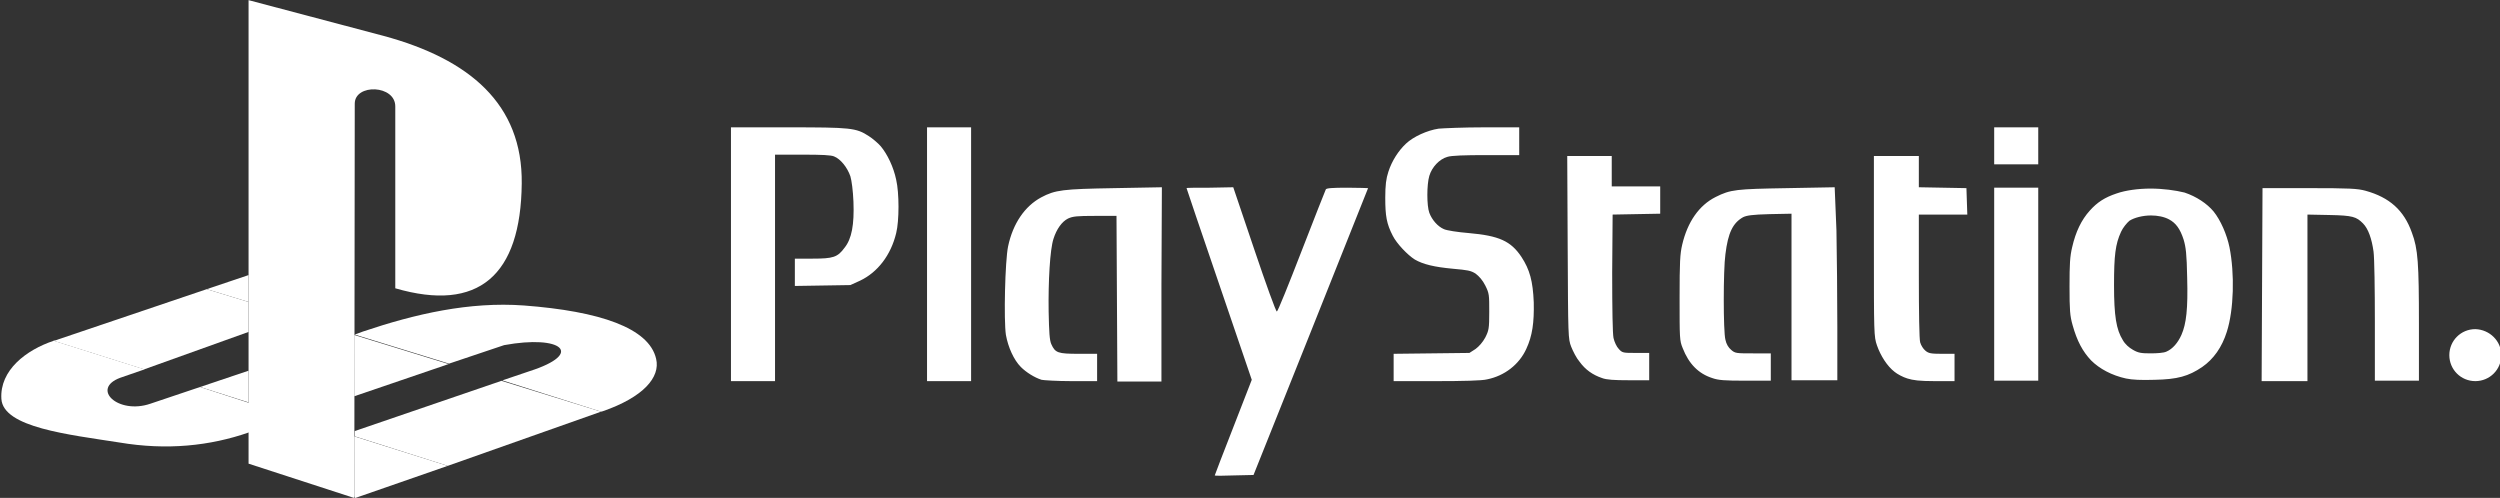 <?xml version="1.0" encoding="utf-8"?>
<!-- Generator: Adobe Illustrator 28.6.0, SVG Export Plug-In . SVG Version: 9.03 Build 54939)  -->
<svg version="1.1" baseProfile="tiny" id="Layer_1" xmlns="http://www.w3.org/2000/svg" xmlns:xlink="http://www.w3.org/1999/xlink"
	 x="0px" y="0px" viewBox="0 0 567.4 113" overflow="visible" xml:space="preserve">
<rect x="0" y="0" width="567.4" height="113" fill="#333333" stroke="none"/>
<g>
	<path fill="#FFFFFF" d="M165.9,28.9v28.8v28.8h5h5V60.8V35.1h6.2c4.5,0,6.5,0.1,7.2,0.4c1.5,0.6,3,2.5,3.7,4.5
		c0.3,1,0.6,3.3,0.7,5.8c0.2,5.2-0.4,8.4-2,10.4c-1.6,2.2-2.6,2.5-7.3,2.5h-4v3.1v3.1l6.3-0.1l6.3-0.1l2.2-1c4-1.9,7-5.8,8.2-10.8
		c0.7-2.8,0.7-9.1,0-12.1c-0.6-2.9-2-5.8-3.5-7.6c-0.6-0.7-1.9-1.8-2.7-2.3c-2.9-1.9-4.1-2-18.4-2L165.9,28.9z M210.4,28.9v28.8
		v28.8h5h5V57.7V28.9h-5L210.4,28.9z M336.8,28.9c-4.5,0-9.2,0.2-10.3,0.3c-2.6,0.4-5.7,1.8-7.4,3.4c-1.7,1.6-3.2,3.9-4,6.4
		c-0.5,1.5-0.7,3-0.7,5.9c0,4.1,0.3,5.9,1.7,8.6c0.9,1.8,3.4,4.4,5,5.4c1.9,1.1,4.4,1.7,8.7,2.1c3.3,0.3,4,0.4,5.1,1.1
		c0.8,0.6,1.6,1.5,2.2,2.7c0.9,1.8,0.9,2.1,0.9,6c0,3.8-0.1,4.2-0.9,5.8c-0.6,1.1-1.4,2-2.2,2.6l-1.4,0.9l-8.6,0.1l-8.6,0.1v3.1v3.1
		h9.7c5.9,0,10.4-0.1,11.5-0.4c4-0.8,7.3-3.4,8.9-6.9c1.4-3,1.8-6,1.7-10.6c-0.2-4.8-0.9-7.4-2.8-10.3c-2.4-3.6-5.1-4.8-11.9-5.4
		c-2.5-0.2-5.1-0.6-5.7-0.9c-1.4-0.6-2.7-2.1-3.3-3.7c-0.6-1.6-0.6-6.4,0-8.4c0.6-2,2.3-3.8,4.1-4.3c0.9-0.3,3.9-0.4,8.8-0.4h7.5V32
		v-3.1L336.8,28.9L336.8,28.9z M452.6,28.9v4.2v4.2h5h5v-4.2v-4.2h-5L452.6,28.9z M355.7,35.4l0.1,20.7c0.1,20.4,0.1,20.8,0.8,22.6
		c0.4,1,1.2,2.6,1.9,3.4c1.3,1.8,3,3,5.1,3.7c1,0.4,2.8,0.5,6.1,0.5l4.6,0v-3.1v-3.1h-3c-2.9,0-3.1,0-3.9-0.9
		c-0.5-0.5-1-1.6-1.2-2.5c-0.2-1-0.3-6.4-0.3-14.8l0.1-13.2l5.4-0.1l5.4-0.1v-3.1v-3.1h-5.5h-5.5V39v-3.6h-5L355.7,35.4z
		 M425.3,35.4v20.5c0,19.8,0,20.5,0.7,22.5c0.8,2.3,2.3,4.7,4,6c0.6,0.5,1.9,1.2,2.9,1.5c1.3,0.4,2.7,0.6,6.2,0.6l4.5,0v-3.1v-3.1
		h-2.9c-2.4,0-3-0.1-3.7-0.7c-0.5-0.4-1-1.2-1.2-1.9c-0.2-0.7-0.3-6.6-0.3-15.1V48.7h5.5h5.5l-0.1-3l-0.1-3l-5.4-0.1l-5.4-0.1V39
		v-3.6h-5L425.3,35.4z M416.4,42.5l-10.8,0.2c-11.6,0.2-12.8,0.3-16.2,2c-3.8,1.9-6.4,5.7-7.6,10.8c-0.5,2.1-0.6,4-0.6,12.1
		c0,9.2,0,9.7,0.7,11.4c1.4,3.6,3.6,5.8,6.7,6.8c1.4,0.5,2.8,0.6,7.5,0.6l5.8,0v-3.1v-3.1h-4c-3.8,0-4.1,0-5-0.8
		c-0.6-0.5-1.1-1.3-1.3-2.3c-0.5-1.8-0.5-15.9,0-19.4c0.6-4.9,1.7-7.1,4-8.4c0.8-0.4,2.1-0.6,6-0.7l5-0.1v18.9v18.9h5.2h5.2V74.3
		c0-6.7-0.1-16.6-0.2-22L416.4,42.5z M263.7,42.5l-10.8,0.2c-11.7,0.2-13.4,0.4-16.6,2.1c-3.7,2-6.4,5.9-7.5,11.1
		c-0.7,3.3-1,16.8-0.5,20.1c0.5,2.8,1.8,5.7,3.4,7.3c1.2,1.2,3.1,2.4,4.7,2.9c0.4,0.1,3.5,0.3,6.7,0.3l5.9,0v-3.1v-3.1h-4.2
		c-4.7,0-5.3-0.2-6.2-2.2c-0.4-0.9-0.5-2.7-0.6-7.4c-0.1-6.8,0.3-14.1,1.1-16.5c0.7-2.2,1.9-3.9,3.3-4.6c1.1-0.5,2-0.6,6.1-0.6
		l4.9,0l0.1,18.8l0.1,18.8h5h5v-22L263.7,42.5L263.7,42.5z M274.6,42.6c-2.9,0-5.3,0-5.3,0.1c0,0,3.3,9.9,7.4,21.8l7.4,21.7
		L279.9,97c-2.3,5.9-4.2,10.8-4.2,10.9s2,0.1,4.4,0l4.4-0.1l13-32.5c7.1-17.9,13-32.5,13-32.6c0,0-2.1-0.1-4.7-0.1
		c-3.4,0-4.8,0.1-4.9,0.4c-0.1,0.2-2.6,6.5-5.5,14c-2.9,7.5-5.4,13.7-5.6,13.7c-0.2,0.1-2.5-6.3-5.1-14l-4.8-14.2L274.6,42.6z
		 M452.6,42.6v21.9v21.9h5h5V64.5V42.6h-5H452.6z M513.5,42.7l-0.1,21.9h0l-0.1,21.9h5.2h5.2V67.6V48.7l5,0.1
		c5.3,0.1,6.1,0.4,7.6,1.9c1.2,1.2,2,3.5,2.4,6.4c0.2,1.5,0.3,8.6,0.3,16v13.3h5h5l0-12.9c0-13.7-0.2-17-1.6-20.7
		c-1.8-5.1-5.1-8-10.5-9.5c-1.8-0.5-3.7-0.6-12.8-0.6L513.5,42.7z M488.1,42.8c-2.8,0-5.7,0.4-7.7,1.1c-2.7,0.9-4.4,2-6.1,3.9
		c-1.9,2.1-3.2,4.8-4,8.3c-0.5,2.1-0.6,3.8-0.6,8.9c0,5.4,0.1,6.7,0.7,8.8c1,3.6,2.3,6,4.2,8c1.9,1.9,4.7,3.4,7.9,4.1
		c1.4,0.3,3.4,0.4,6.5,0.3c5.2-0.1,7.7-0.8,10.8-2.9c2.6-1.8,4.5-4.5,5.6-8c1.6-5,1.8-13.2,0.6-19.2c-0.6-2.9-2-6.1-3.6-8.1
		c-1.5-1.8-3.9-3.4-6.6-4.3C493.8,43.2,490.9,42.8,488.1,42.8L488.1,42.8z M488.2,48.9c1.5,0,3,0.3,4.1,0.9c1.5,0.8,2.5,2.1,3.3,4.6
		c0.5,1.7,0.7,3.2,0.8,8.6c0.2,7.1-0.2,10.5-1.3,13c-0.8,1.8-2,3.2-3.4,3.8c-0.6,0.3-2.2,0.4-3.6,0.4c-2.1,0-2.8-0.1-4-0.8
		c-0.9-0.5-1.8-1.3-2.3-2.2c-1.5-2.4-2-5.5-2-12.5c0-6.7,0.3-9.3,1.6-12.1c0.4-0.9,1.3-2,1.9-2.5C484.4,49.4,486.3,48.9,488.2,48.9
		L488.2,48.9z"/>
	<path fill="#FFFFFF" d="M559.4,83.9h0.8v-2.8h1.8c0.5,0,0.8,0.1,0.9,0.2c0.1,0.1,0.2,0.5,0.3,1l0.1,0.8c0,0.2,0,0.3,0.1,0.4
		c0,0.1,0.1,0.2,0.1,0.3h0.8v-0.2c-0.1-0.1-0.1-0.1-0.1-0.2c0-0.1-0.1-0.2-0.1-0.4l-0.1-1c0-0.5-0.1-0.8-0.2-1
		c-0.1-0.3-0.3-0.4-0.6-0.5c0.3-0.1,0.6-0.2,0.7-0.5c0.2-0.3,0.3-0.6,0.3-1c0-0.3-0.1-0.6-0.2-0.9c-0.1-0.3-0.4-0.5-0.6-0.6
		c-0.2-0.1-0.5-0.2-0.8-0.2c-0.2,0-0.5,0-0.9,0h-2.2L559.4,83.9L559.4,83.9z M560.2,80.4v-2.3h1.6c0.3,0,0.5,0,0.7,0
		c0.2,0,0.4,0.1,0.5,0.2c0.1,0.1,0.3,0.2,0.3,0.4c0.1,0.2,0.1,0.3,0.1,0.5c0,0.4-0.1,0.7-0.4,0.9c-0.2,0.2-0.6,0.3-1.2,0.3
		L560.2,80.4z"/>
	<path fill="#FFFFFF" stroke="#FFFFFF" stroke-miterlimit="10" d="M567.2,80.6c0,3-2.4,5.4-5.4,5.4c-3,0-5.4-2.4-5.4-5.4
		s2.4-5.4,5.4-5.4C564.8,75.3,567.2,77.7,567.2,80.6z"/>
	<g transform="translate(-61.686 -312.868)">
		<path fill="#FFFFFF" d="M142.2,336.4l-0.1,89.5l-24-7.8V312.9l30.6,8.1c19.6,5.3,31.6,15.5,31.4,33.5
			c-0.2,20.9-9.8,29.3-28.7,23.8v-41.2C151.5,332.1,142.2,331.8,142.2,336.4z"/>
		<path fill="#FFFFFF" d="M107.1,400.7l-11.3,3.8c-7.3,2.5-13.6-3.4-6.8-5.9l5.5-1.9l-20.6-6.5c-6.3,2.1-12.3,6.7-11.9,13.2
			c0.4,6.5,15.3,8.1,26.8,9.9c10.7,1.8,20.5,0.8,29.4-2.3v-6.7L107.1,400.7z M142.3,425.9l21-7.3l-21.2-6.7v13.6L142.3,425.9z"/>
		<path fill="#FFFFFF" d="M198.1,406.3l0.4-0.1c9.2-3.2,13.1-7.7,12.1-11.9c-1.6-7-12.8-10.8-30-12.1c-12.4-0.9-24.6,1.9-36.5,5.9
			l-1.9,0.7l21.4,6.6l12.5-4.2c13.1-2.4,18.3,1.9,5.8,5.9l-6.2,2.1L198.1,406.3z M118.1,375.3l-9.5,3.2l9.5,2.9V375.3z"/>
		<path fill="#FFFFFF" d="M163.3,418.6l34.8-12.3l-22.6-7l-33.3,11.4v1.2L163.3,418.6z M118.1,397l-11,3.7l11,3.5V397z M142.1,402.8
			v-13.9l21.4,6.6L142.1,402.8z M94.4,396.7l23.7-8.5v-6.8l-9.5-2.9l-34.3,11.6c-0.1,0-0.3,0.1-0.5,0.1L94.4,396.7z"/>
	</g>
</g>
</svg>
